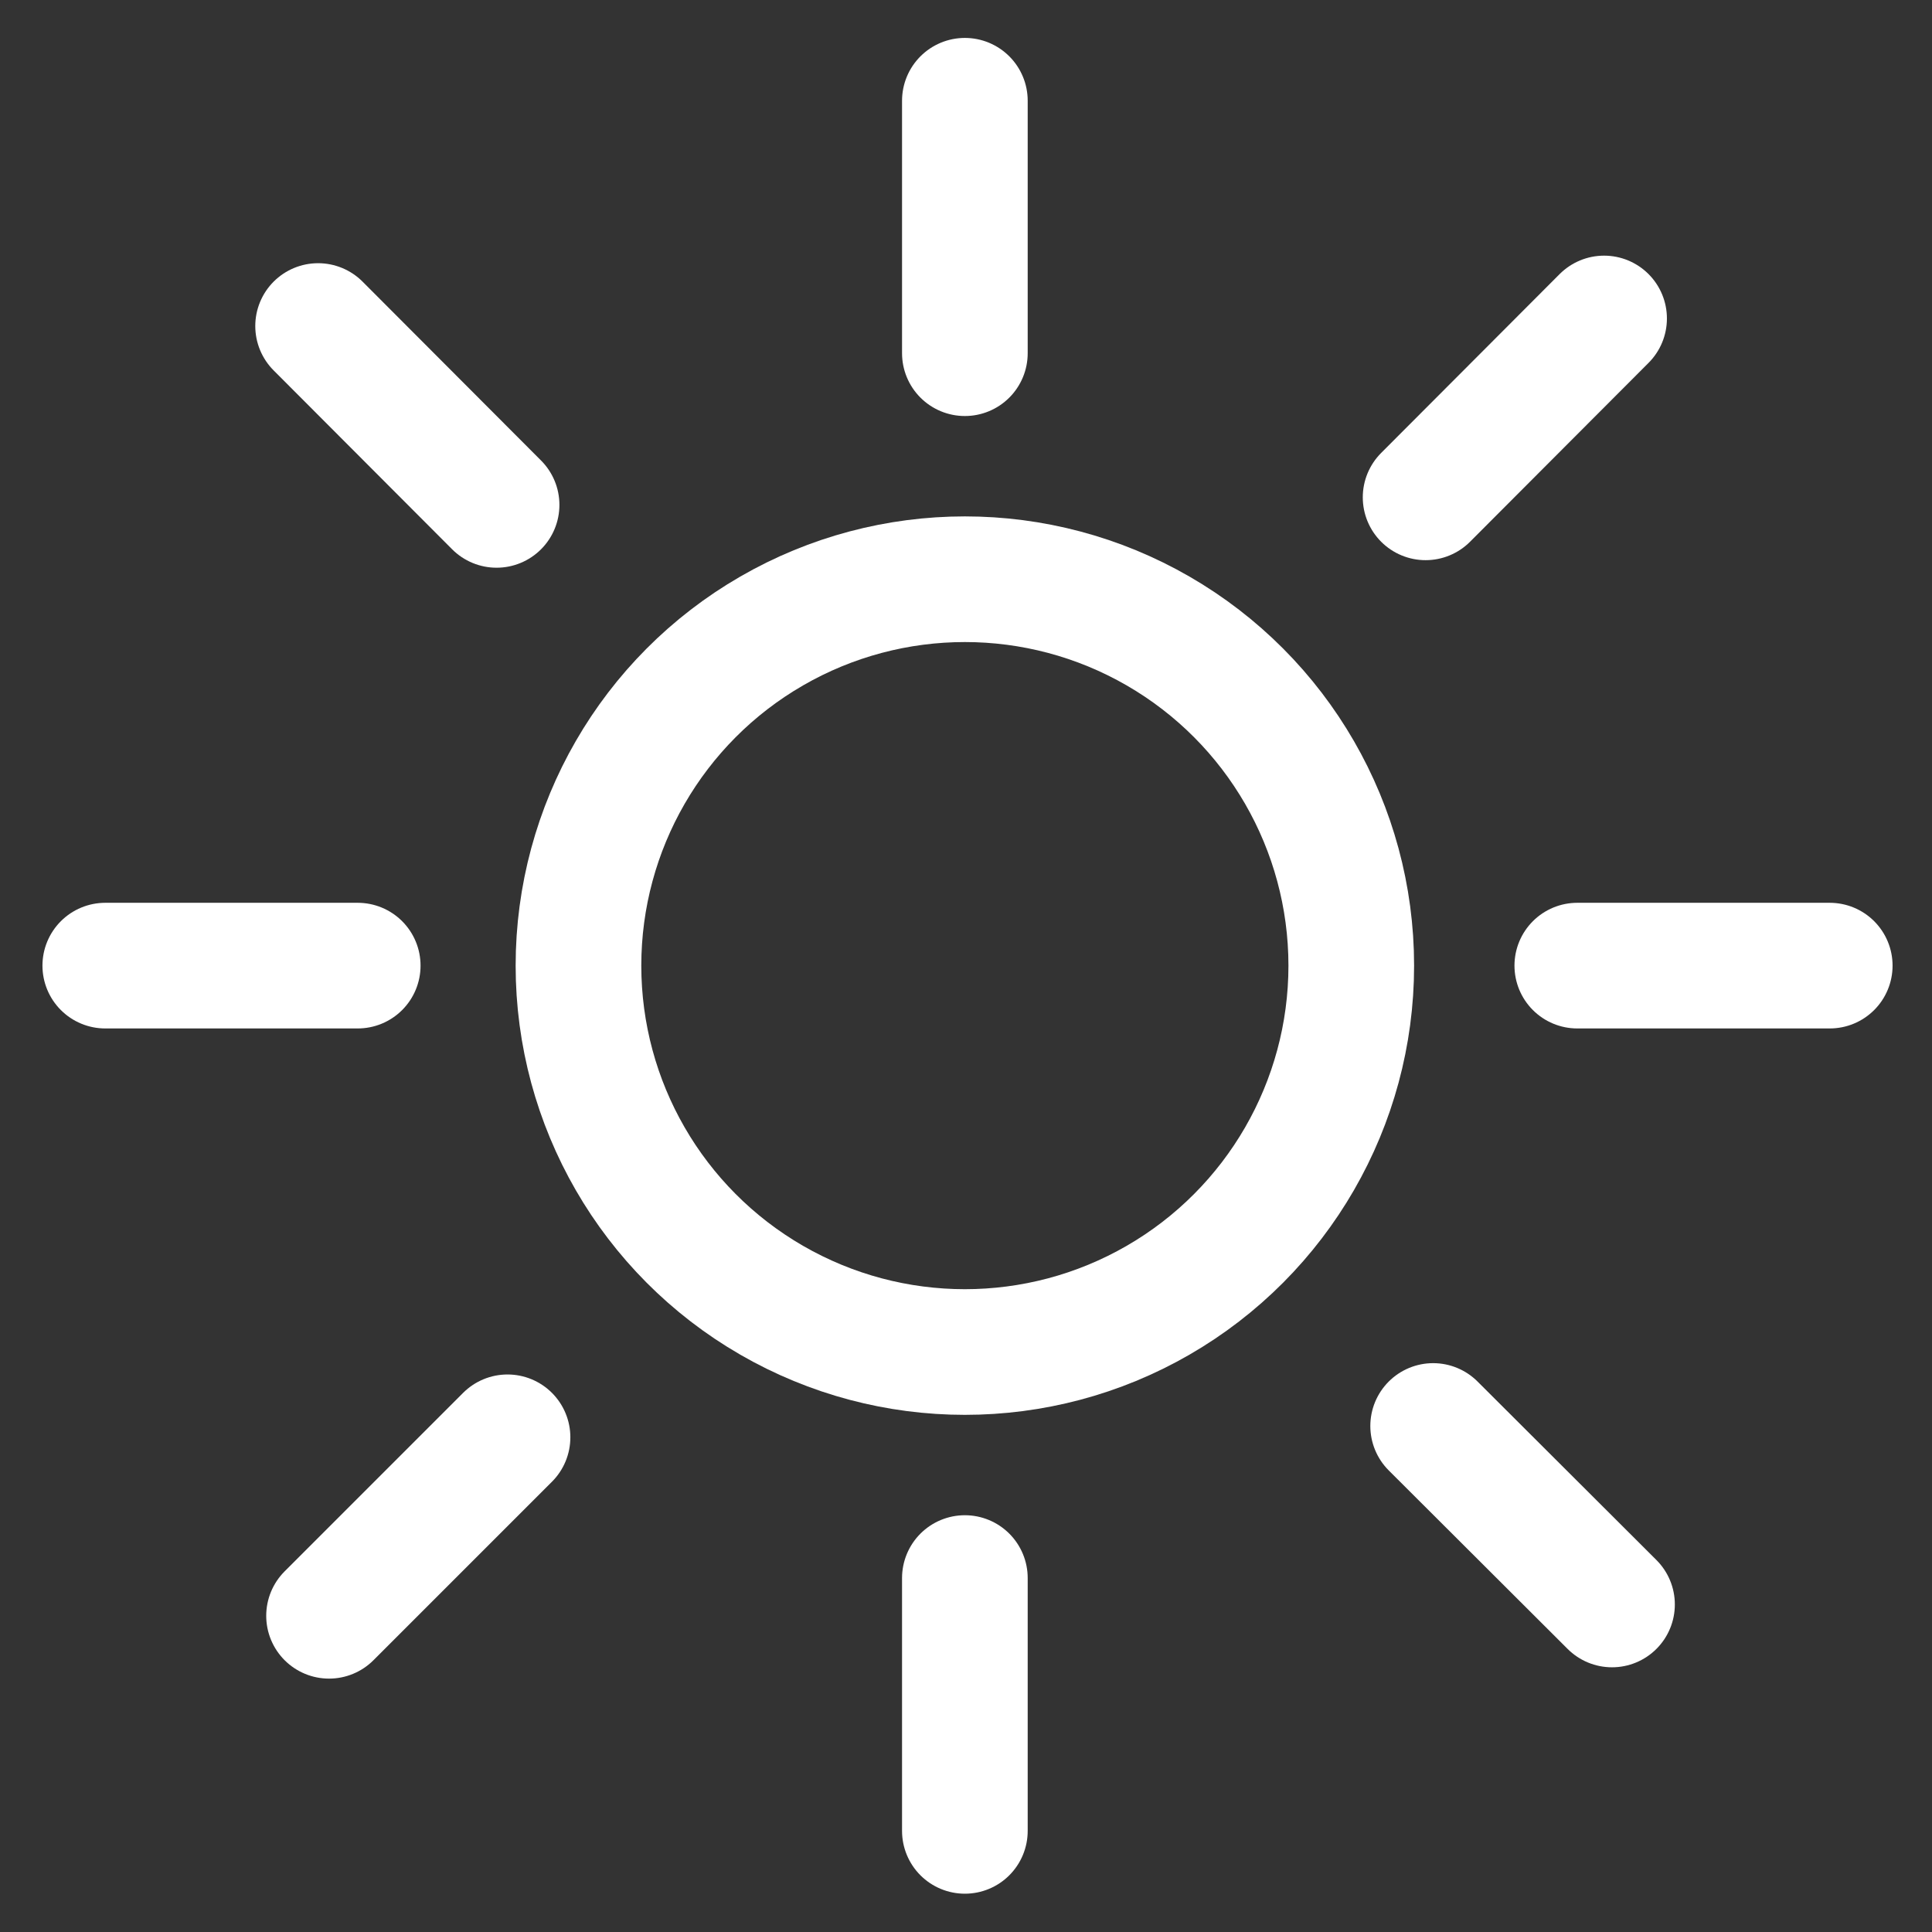 <?xml version="1.0" encoding="UTF-8"?>
<svg id="Calque_1" xmlns="http://www.w3.org/2000/svg" version="1.1" viewBox="0 0 512 512">
  <rect x="0" y="0" width="512" height="512" fill="#333333" stroke="none"/>
  <!-- Generator: Adobe Illustrator 29.1.0, SVG Export Plug-In . SVG Version: 2.1.0 Build 142)  -->
  <defs>
    <style>
      .st0, .st1 {
        fill: none;
        stroke: #fff;
        stroke-miterlimit: 10;
        stroke-width: 33.3px;
      }

      .st1 {
        stroke-linecap: round;
      }
    </style>
  </defs>
  <circle class="st0" cx="255.7" cy="255.9" r="102.4"/>
  <line class="st1" x1="255.7" y1="93.6" x2="255.7" y2="26.7"/>
  <line class="st1" x1="418" y1="255.9" x2="484.9" y2="255.9"/>
  <line class="st1" x1="255.7" y1="418.2" x2="255.7" y2="485.2"/>
  <line class="st1" x1="94.8" y1="255.9" x2="27.9" y2="255.9"/>
  <line class="st1" x1="131.6" y1="133.8" x2="84.3" y2="86.4"/>
  <line class="st1" x1="377.8" y1="131.8" x2="425.1" y2="84.4"/>
  <line class="st1" x1="379.8" y1="377.9" x2="427.2" y2="425.2"/>
  <line class="st1" x1="134.5" y1="380.9" x2="87.2" y2="428.2"/>
</svg>